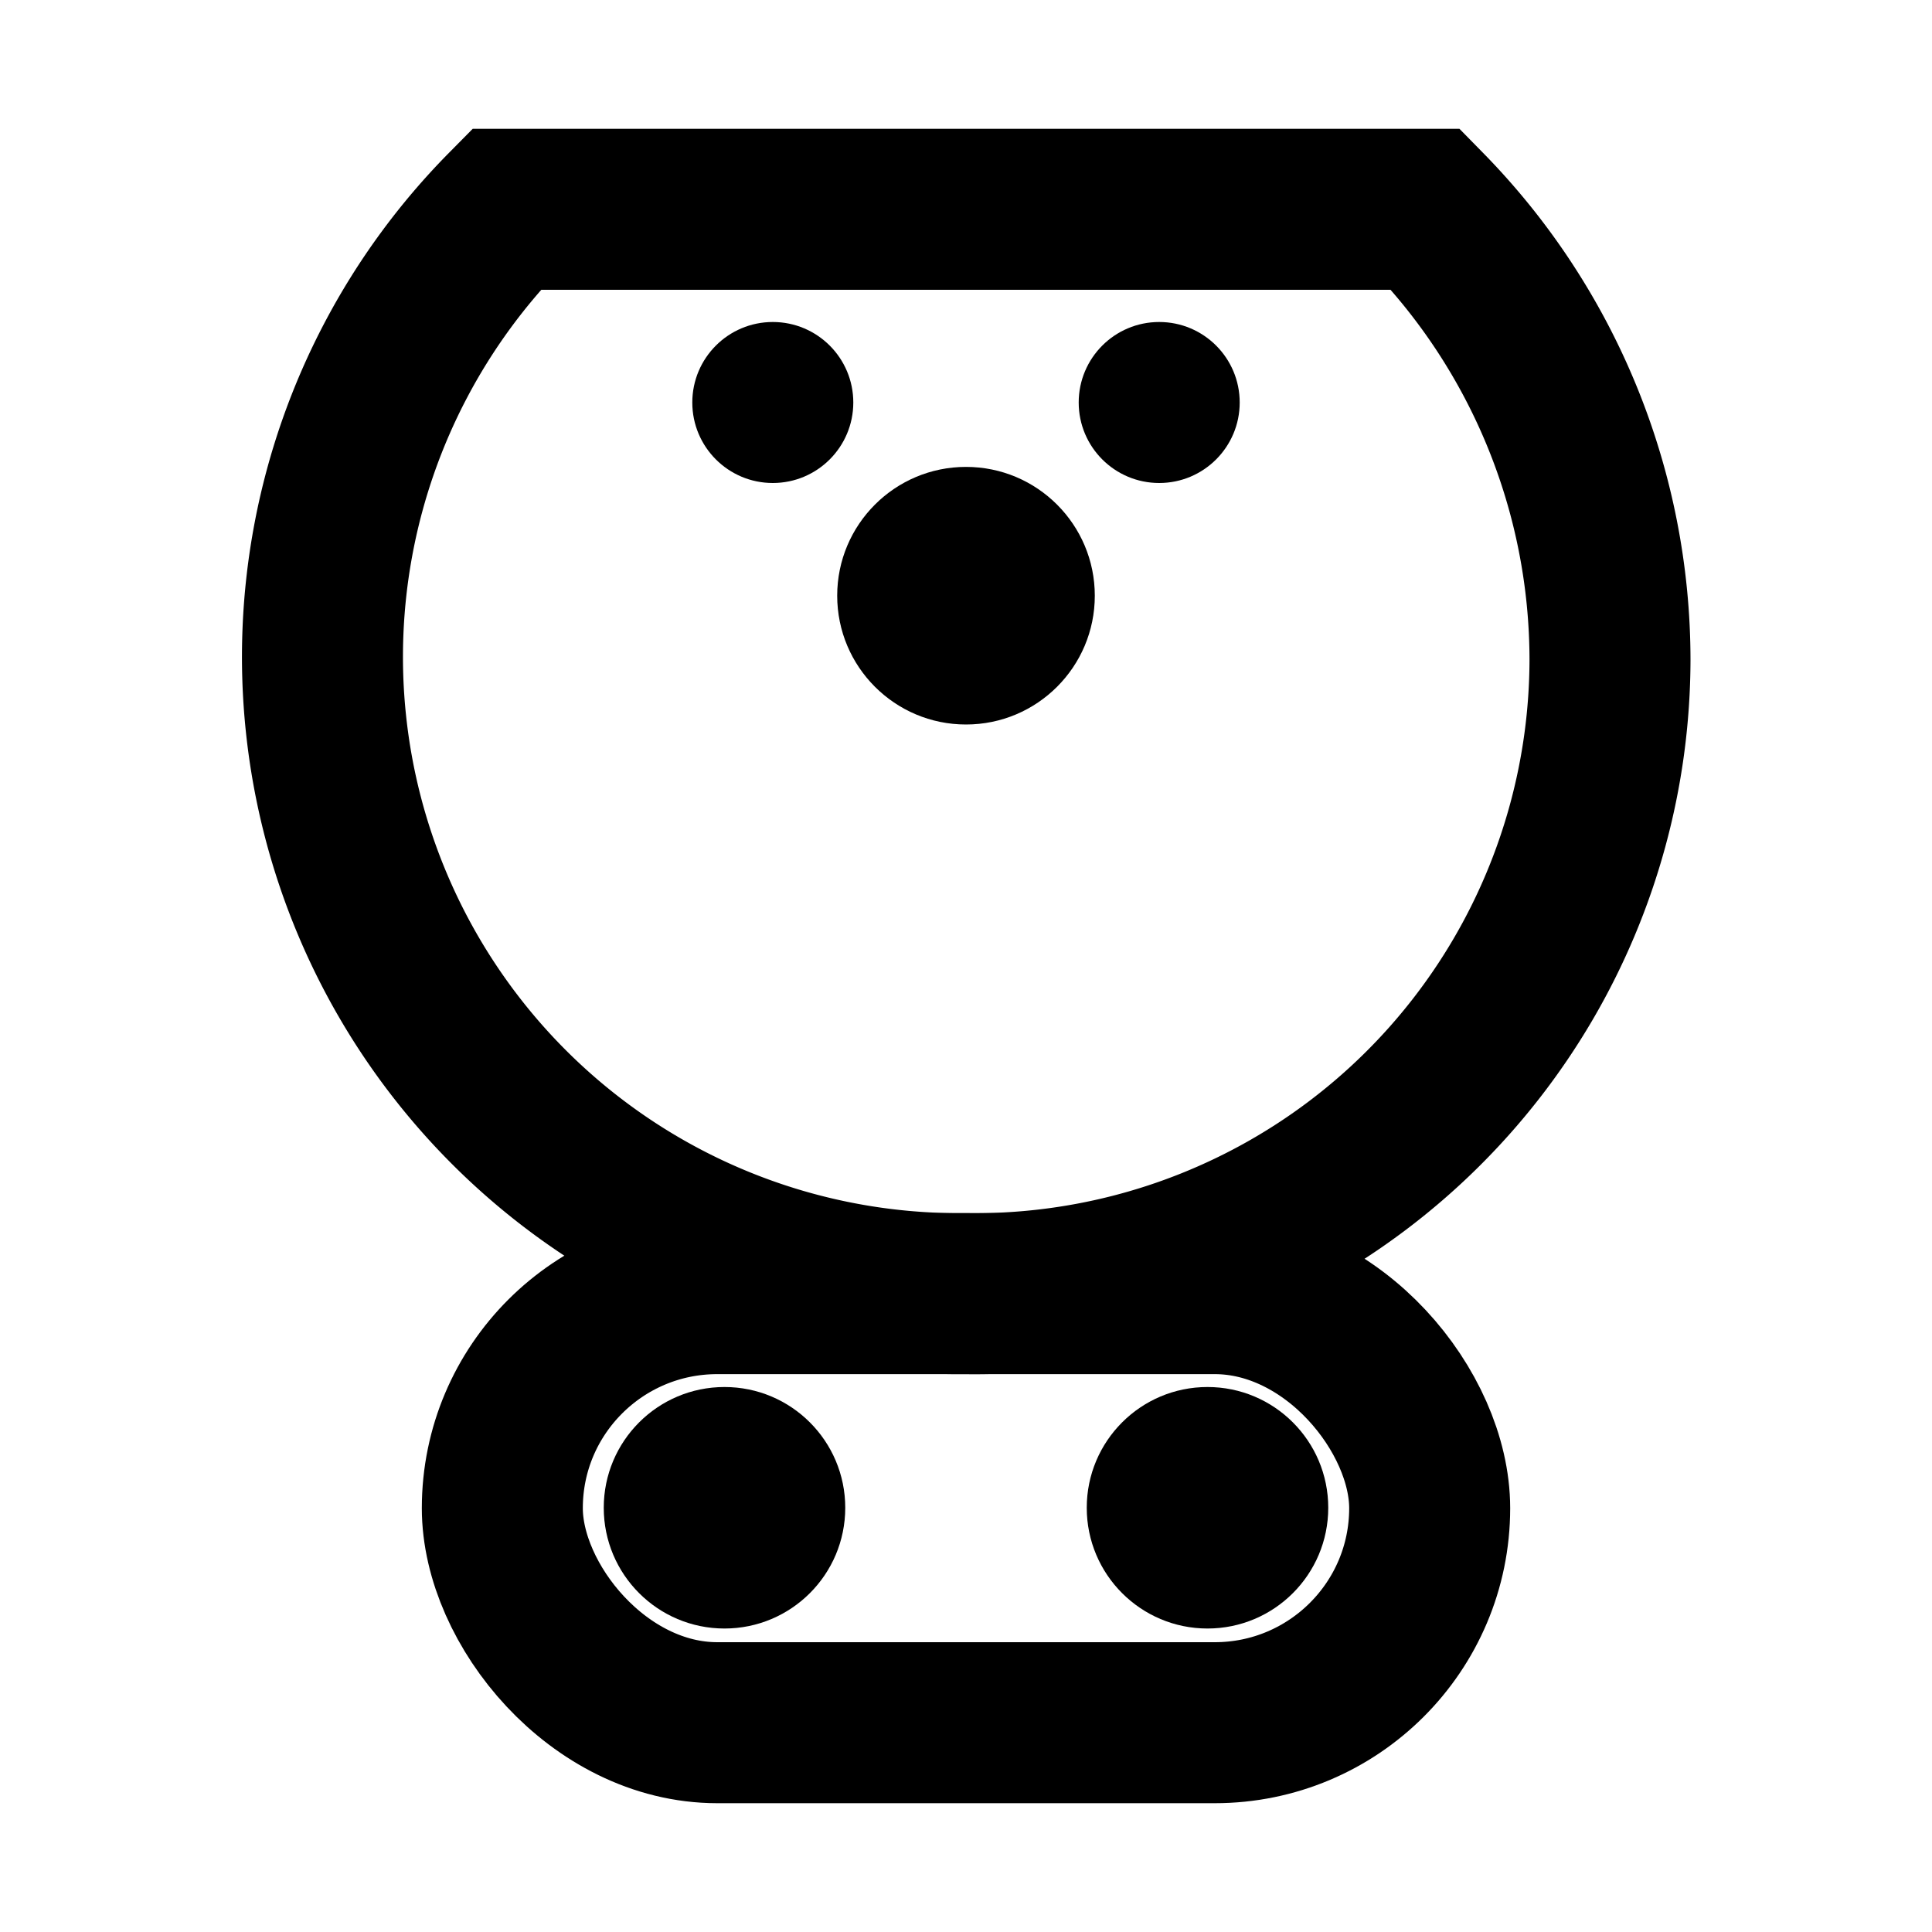 <svg id="Ebene_5" data-name="Ebene 5" xmlns="http://www.w3.org/2000/svg" viewBox="0 0 24 24">
    <defs>
        <style>.cls-1{fill:none;stroke:#000;stroke-miterlimit:10;stroke-width:2px;}</style>
    </defs>
    <title>ccs</title>
    <path class="cls-1"
        d="M20,8.2a7.89,7.89,0,0,1-8,7.87A7.91,7.91,0,0,1,6.29,2.6H17.71A8,8,0,0,1,20,8.2Z" />
    <circle cx="12" cy="7.4" r="1.6" />
    <circle cx="9.6" cy="5" r="1" />
    <circle cx="14.4" cy="5" r="1" />
    <circle cx="9" cy="18.73" r="1.5" />
    <circle cx="15" cy="18.73" r="1.5" />
    <rect class="cls-1" x="6.24" y="16.07" width="11.52" height="5.33" rx="2.67" />
</svg>
